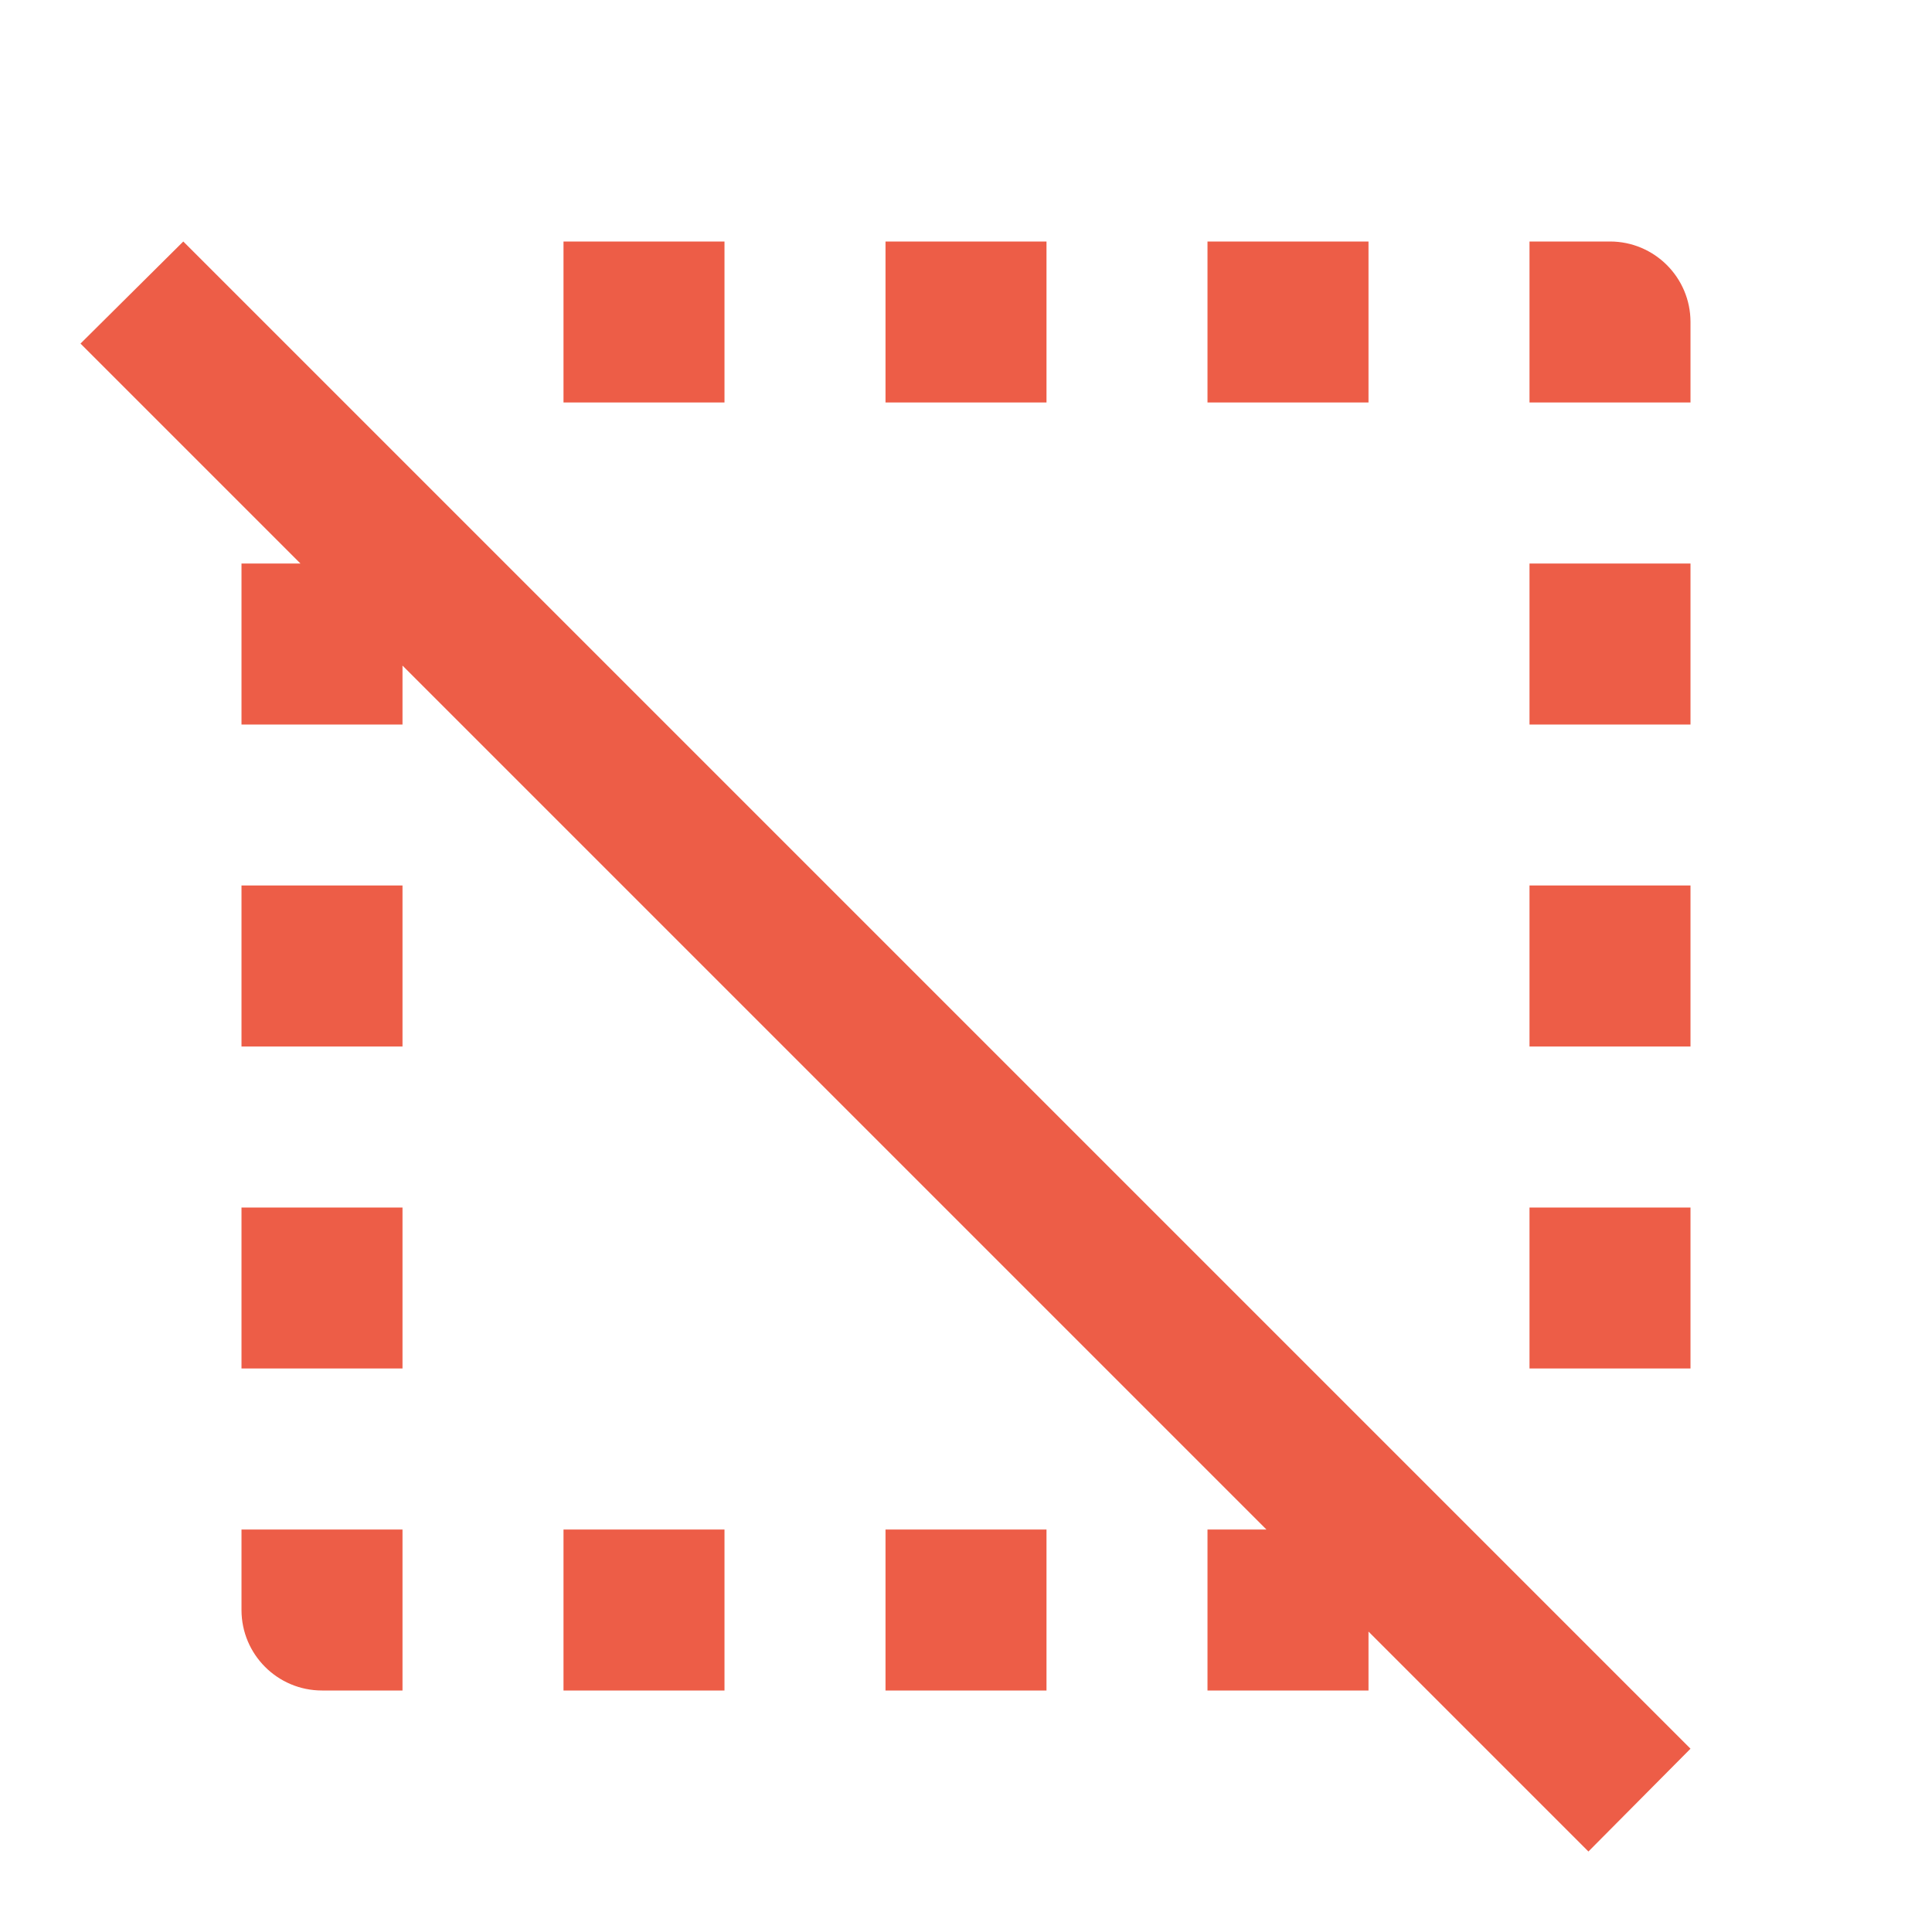 <?xml version="1.0" encoding="utf-8"?>
<!DOCTYPE svg PUBLIC "-//W3C//DTD SVG 1.1//EN" "http://www.w3.org/Graphics/SVG/1.1/DTD/svg11.dtd">
<svg xmlns="http://www.w3.org/2000/svg" xmlns:xlink="http://www.w3.org/1999/xlink" version="1.1" baseProfile="full" width="24" height="24" viewBox="0 0 24.00 24.00" enable-background="new 0 0 24.00 24.00" xml:space="preserve">
	<path fill="#ED5D47" fill-opacity="1" stroke-width="0.2" stroke-linejoin="round" d="M 1,4.268L 2.277,3L 21,21.723L 19.732,23L 17,20.268L 17,21L 15,21L 15,19L 15.732,19L 5,8.268L 5,9L 3,9L 3,7L 3.732,7L 1,4.268 Z M 20,3C 20.552,3 21,3.448 21,4L 21,5L 19,5L 19,3L 20,3 Z M 15,5L 15,3L 17,3L 17,5L 15,5 Z M 11,5L 11,3L 13,3L 13,5L 11,5 Z M 7,5L 7,3L 9,3L 9,5L 7,5 Z M 11,21L 11,19L 13,19L 13,21L 11,21 Z M 7,21L 7,19L 9,19L 9,21L 7,21 Z M 4,21C 3.448,21 3,20.552 3,20L 3,19L 5,19L 5,21L 4,21 Z M 3,15L 5,15L 5,17L 3,17L 3,15 Z M 21,15L 21,17L 19,17L 19,15L 21,15 Z M 3,11L 5,11L 5,13L 3,13L 3,11 Z M 21,11L 21,13L 19,13L 19,11L 21,11 Z M 21,7L 21,9L 19,9L 19,7L 21,7 Z "/>
</svg>
